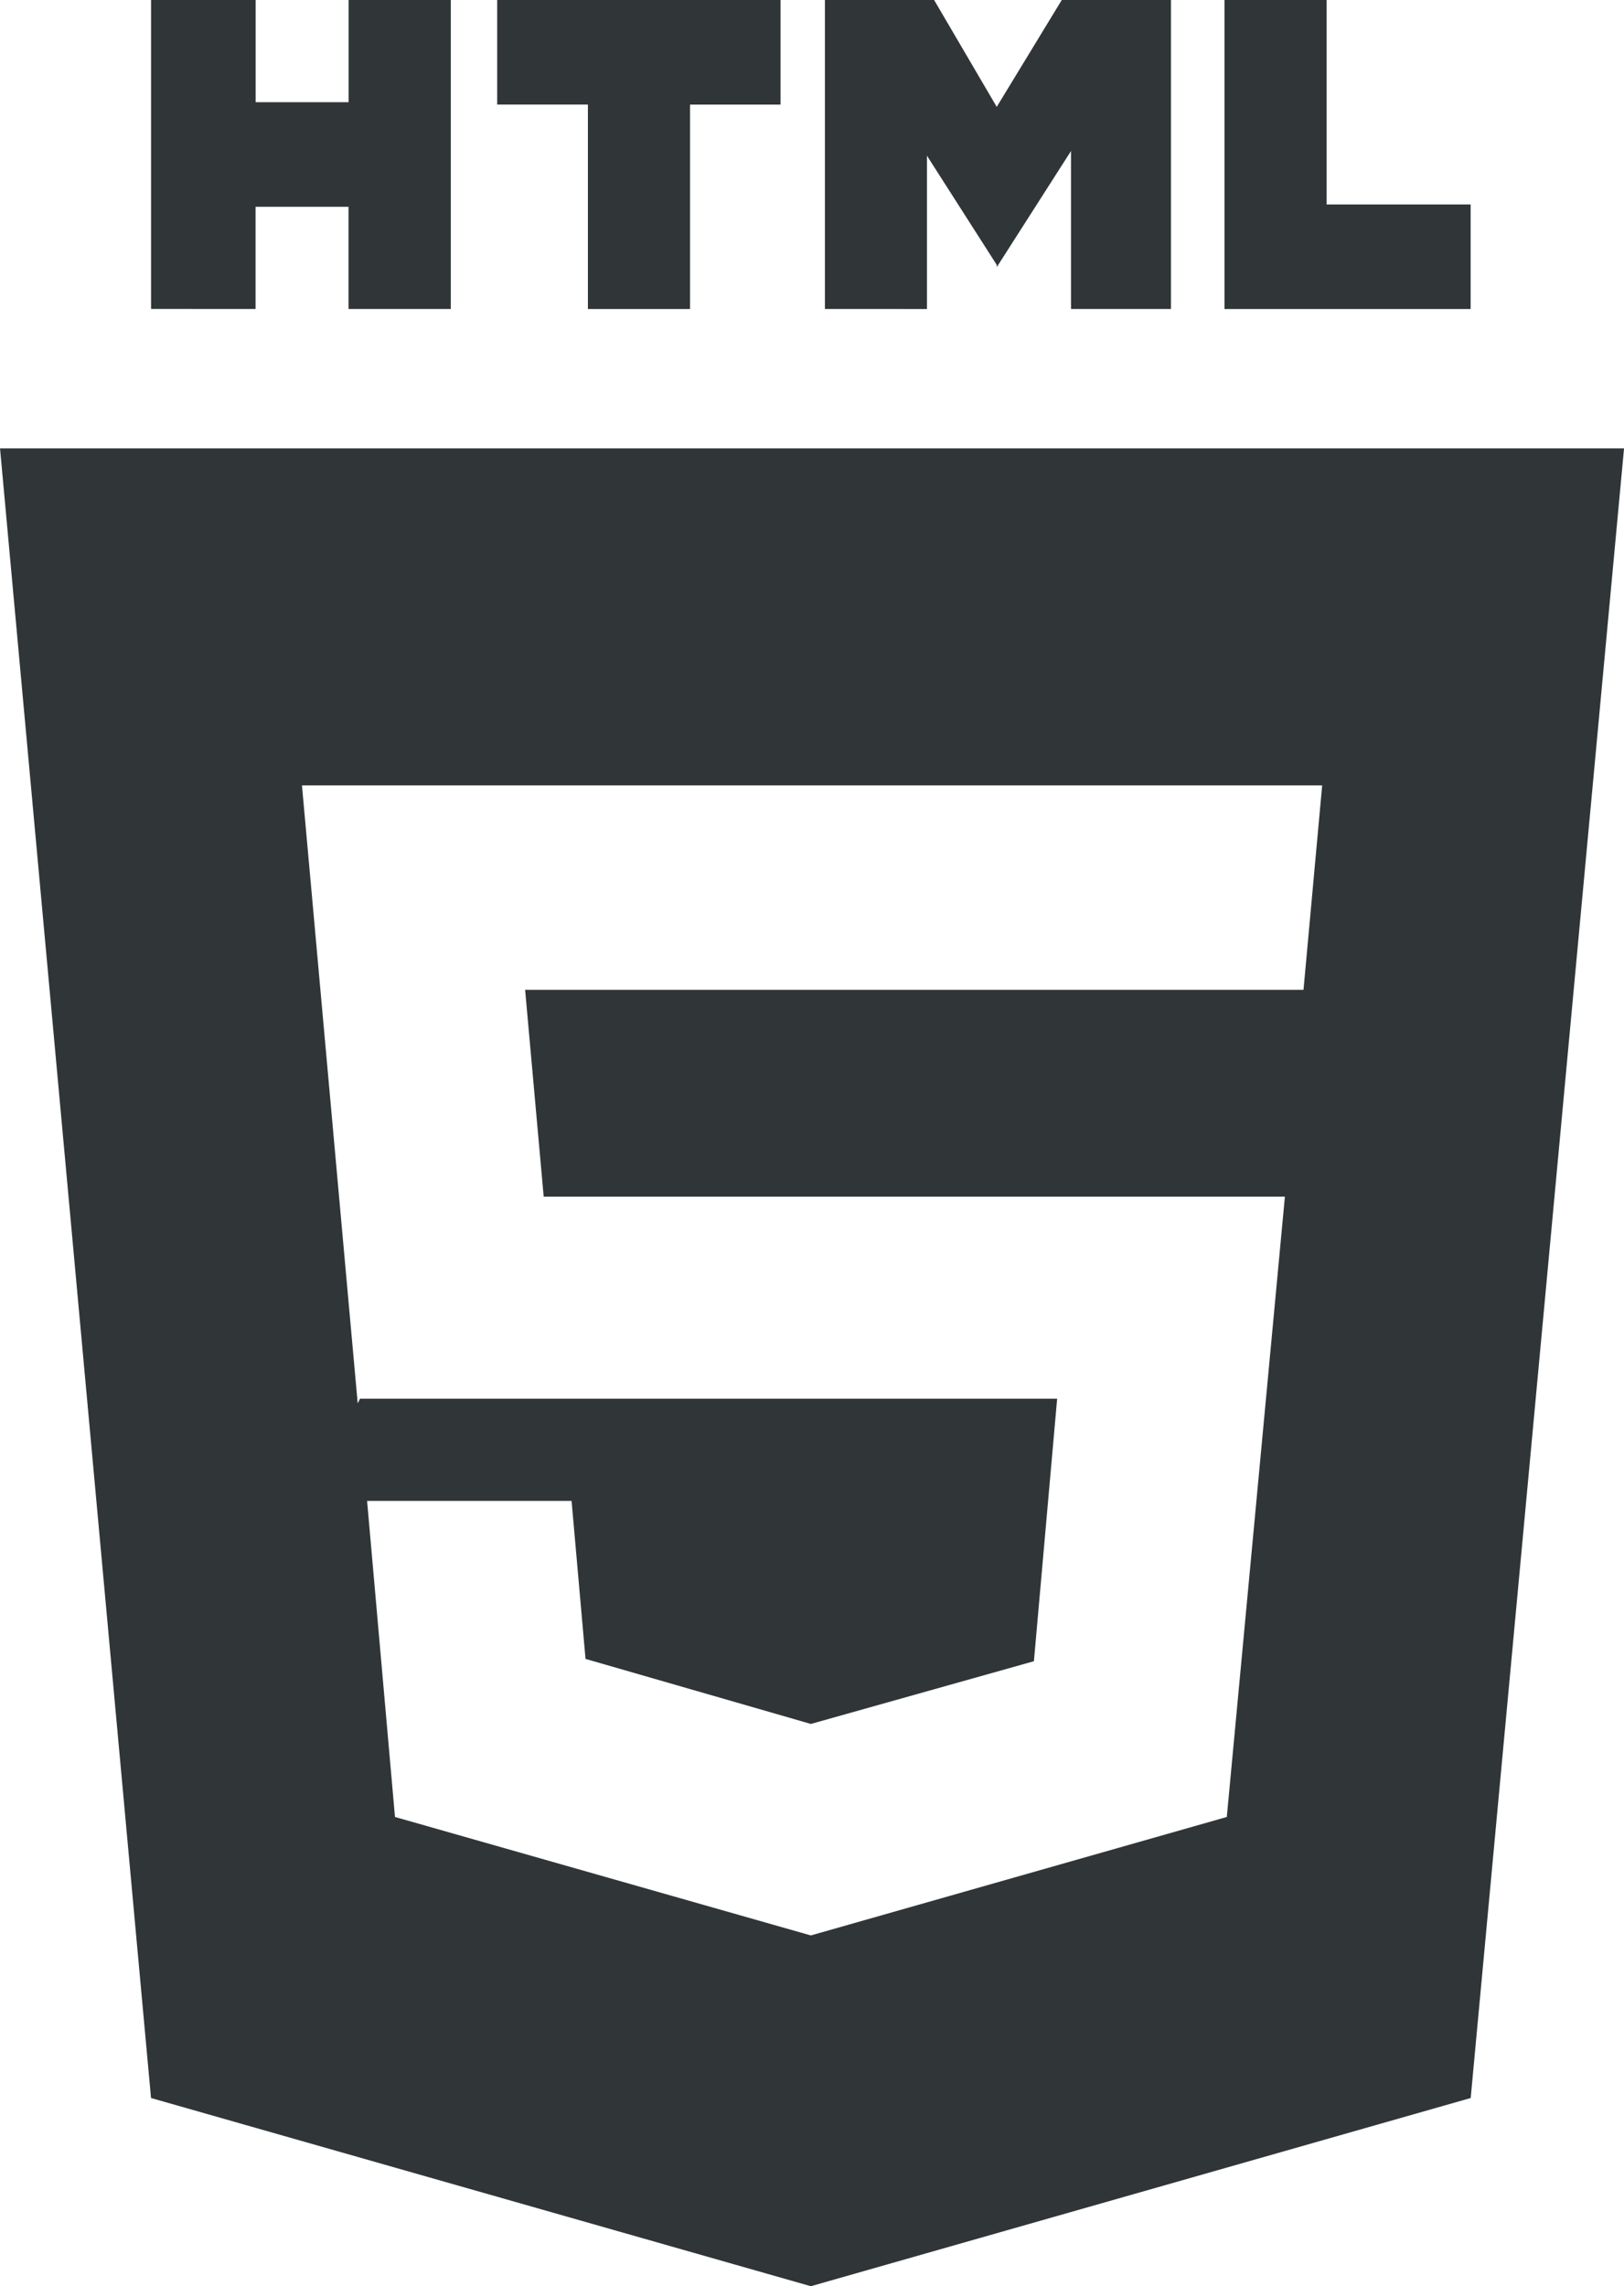 <svg xmlns="http://www.w3.org/2000/svg" width="51.239" height="72.131" viewBox="0 0 51.239 72.131">
  <path id="Icon_zocial-html5" data-name="Icon zocial-html5" d="M5.774,14.436H57.013L52.175,66.481,31.356,72.419,10.538,66.481Zm4.765-4.4V.288h3.3V3.513h2.932V.288h3.225v9.749H16.769V6.812H13.837v3.225ZM15.3,25.065l1.759,19.5.073-.147H39.127L38.394,52.7l-7.037,1.979-7.11-2.052-.44-4.985H17.355l.88,9.972,13.121,3.738L44.48,57.614l1.833-19.572H22.927l-.586-6.524H46.9l.589-6.451H15.3ZM21.46,3.587V.288H30.4v3.3H27.545v6.451H24.322V3.587ZM31.8,10.037V.288h3.445L37.221,3.66,39.273.288h3.445v9.749H39.564V5.053L37.221,8.718V8.645L35.019,5.2v4.838Zm12.608,0V.288H47.63V6.739h4.543v3.3H44.4Z" transform="translate(-5.773 -0.288)" fill="#303537"/>
</svg>
